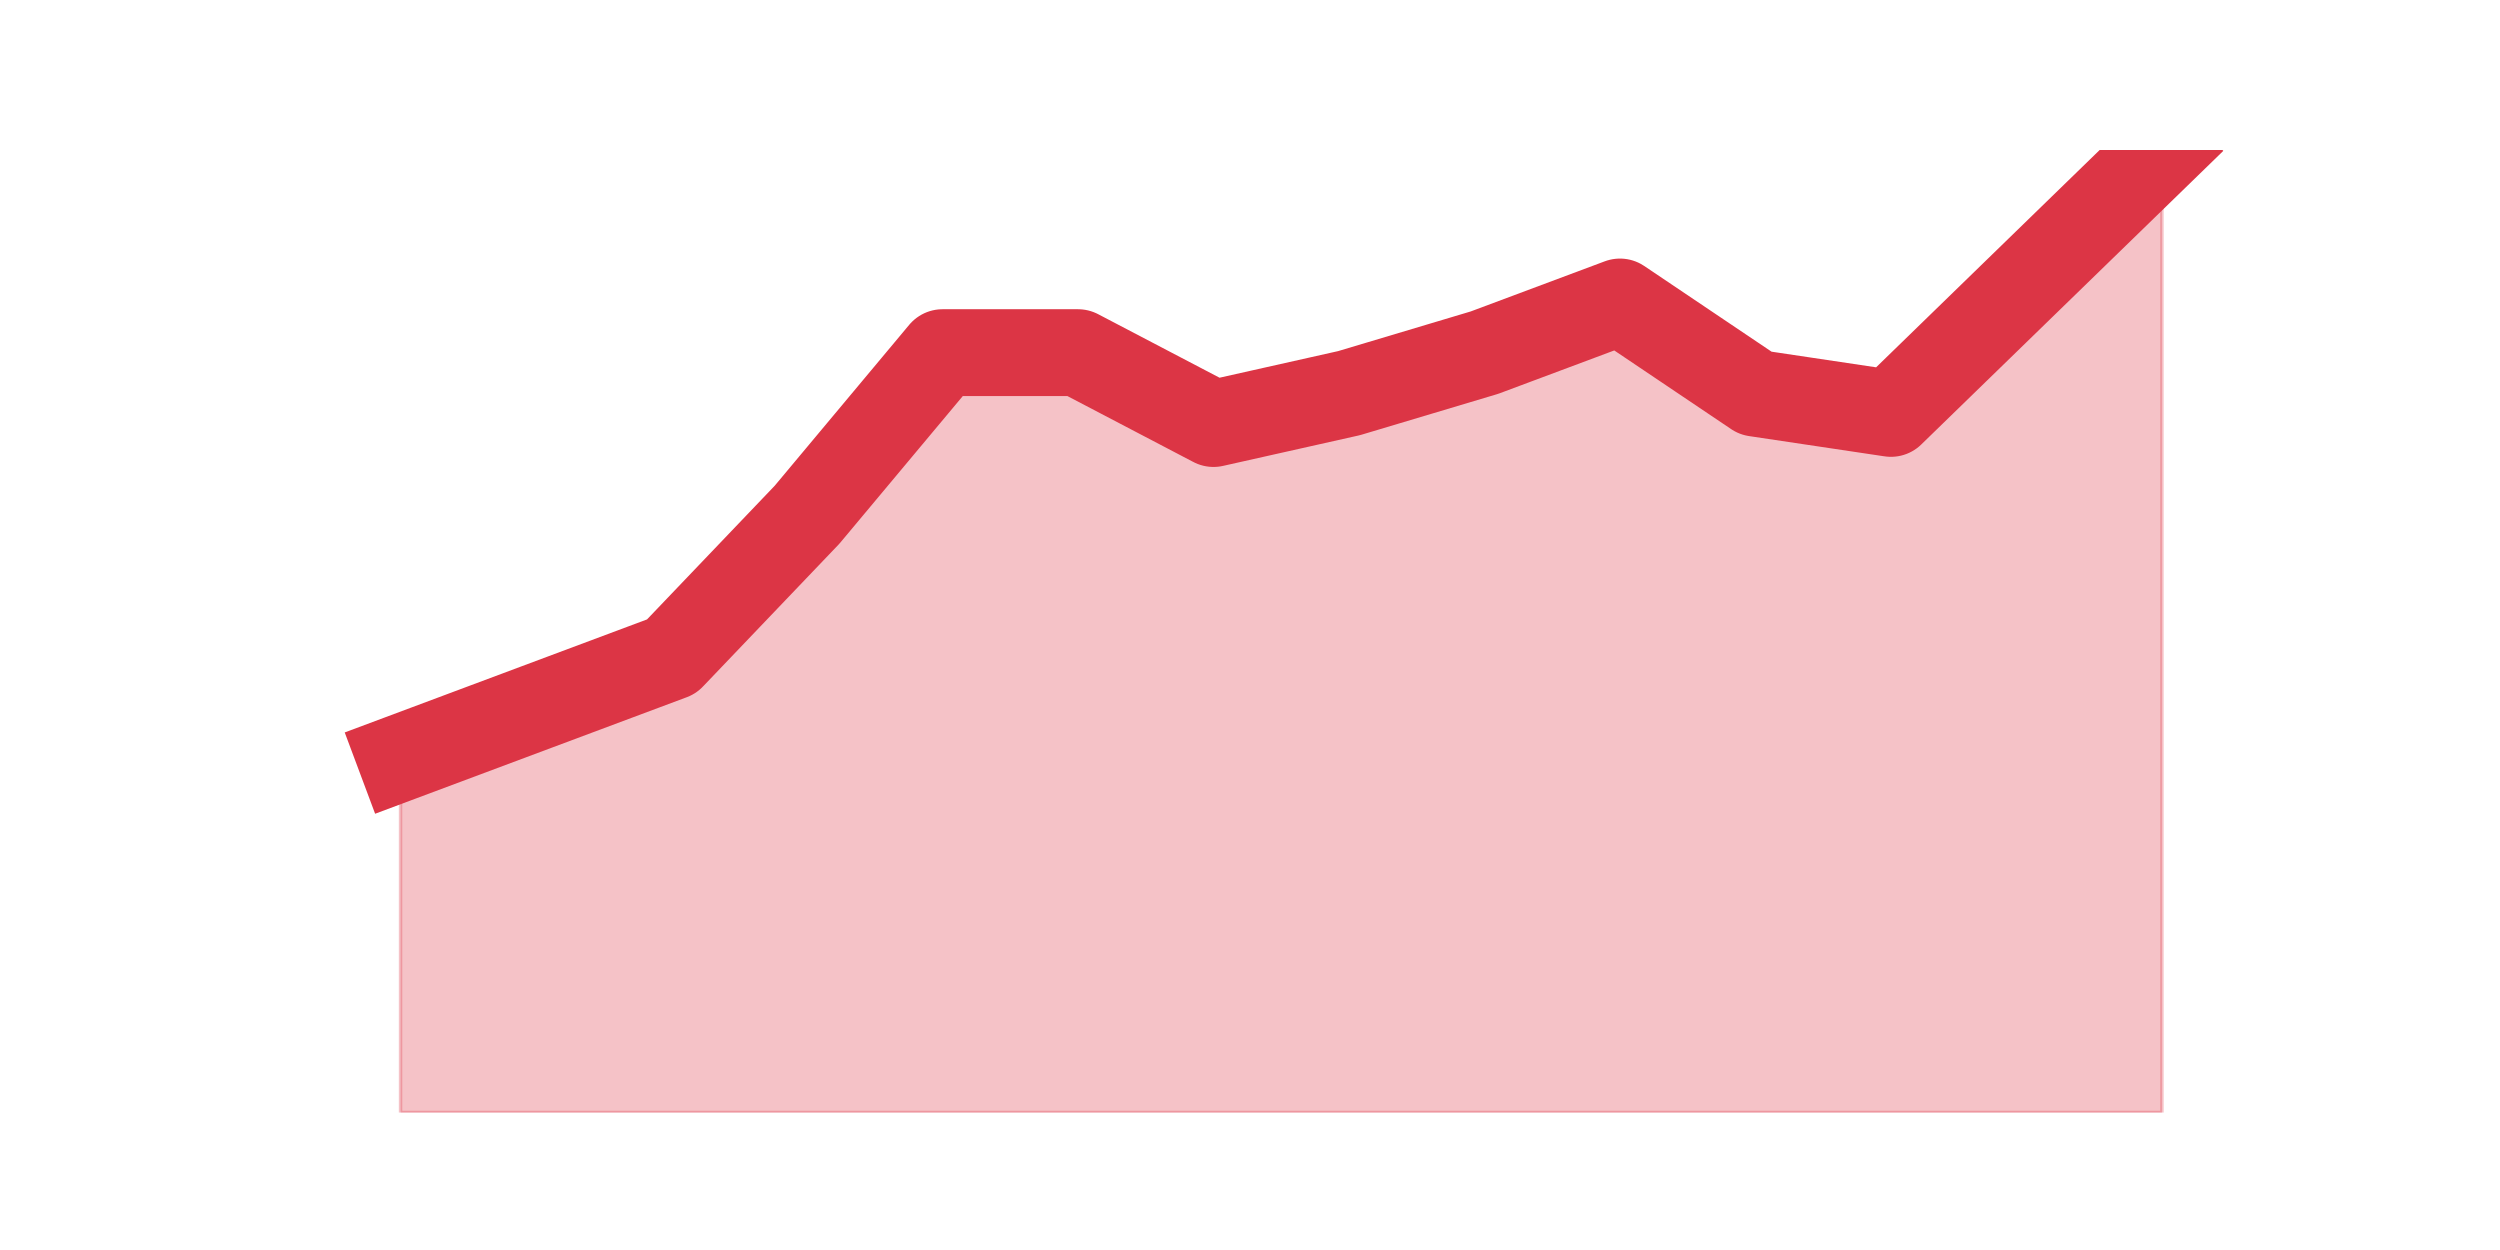 <?xml version="1.0" encoding="utf-8" standalone="no"?>
<!DOCTYPE svg PUBLIC "-//W3C//DTD SVG 1.1//EN"
  "http://www.w3.org/Graphics/SVG/1.1/DTD/svg11.dtd">
<svg height="360pt" version="1.1" viewBox="0 0 720 360" width="720pt" xmlns="http://www.w3.org/2000/svg" xmlns:xlink="http://www.w3.org/1999/xlink">
 <defs>
  <style type="text/css">*{stroke-linecap:butt;stroke-linejoin:round;}</style>
 </defs>
 <g id="figure_1">
  <g id="patch_1">
   <path d="M 0 360 
L 720 360 
L 720 0 
L 0 0 
z
" style="fill:none;"/>
  </g>
  <g id="axes_1">
   <g id="matplotlib.axis_1"/>
   <g id="matplotlib.axis_2"/>
   <g id="PolyCollection_1">
    <defs>
     <path d="M 115.364 -141.726 
L 115.364 -39.6 
L 154.385 -39.6 
L 193.406 -39.6 
L 232.427 -39.6 
L 271.448 -39.6 
L 310.469 -39.6 
L 349.49 -39.6 
L 388.51 -39.6 
L 427.531 -39.6 
L 466.552 -39.6 
L 505.573 -39.6 
L 544.594 -39.6 
L 583.615 -39.6 
L 622.636 -39.6 
L 622.636 -316.8 
L 622.636 -316.8 
L 583.615 -278.867 
L 544.594 -240.935 
L 505.573 -246.771 
L 466.552 -273.032 
L 427.531 -258.442 
L 388.51 -246.771 
L 349.49 -238.017 
L 310.469 -258.442 
L 271.448 -258.442 
L 232.427 -211.756 
L 193.406 -170.905 
L 154.385 -156.316 
L 115.364 -141.726 
z
" id="m494925cda8" style="stroke:#dc3545;stroke-opacity:0.3;"/>
    </defs>
    <g clip-path="url(#p6893048da6)">
     <use style="fill:#dc3545;fill-opacity:0.3;stroke:#dc3545;stroke-opacity:0.3;" x="0" xlink:href="#m494925cda8" y="360"/>
    </g>
   </g>
   <g id="line2d_1">
    <path clip-path="url(#p6893048da6)" d="M 115.364 218.274 
L 154.385 203.684 
L 193.406 189.095 
L 232.427 148.244 
L 271.448 101.558 
L 310.469 101.558 
L 349.49 121.983 
L 388.51 113.229 
L 427.531 101.558 
L 466.552 86.968 
L 505.573 113.229 
L 544.594 119.065 
L 583.615 81.133 
L 622.636 43.2 
" style="fill:none;stroke:#dc3545;stroke-linecap:square;stroke-width:25;"/>
   </g>
  </g>
 </g>
 <defs>
  <clipPath id="p6893048da6">
   <rect height="277.2" width="558" x="90" y="43.2"/>
  </clipPath>
 </defs>
</svg>
